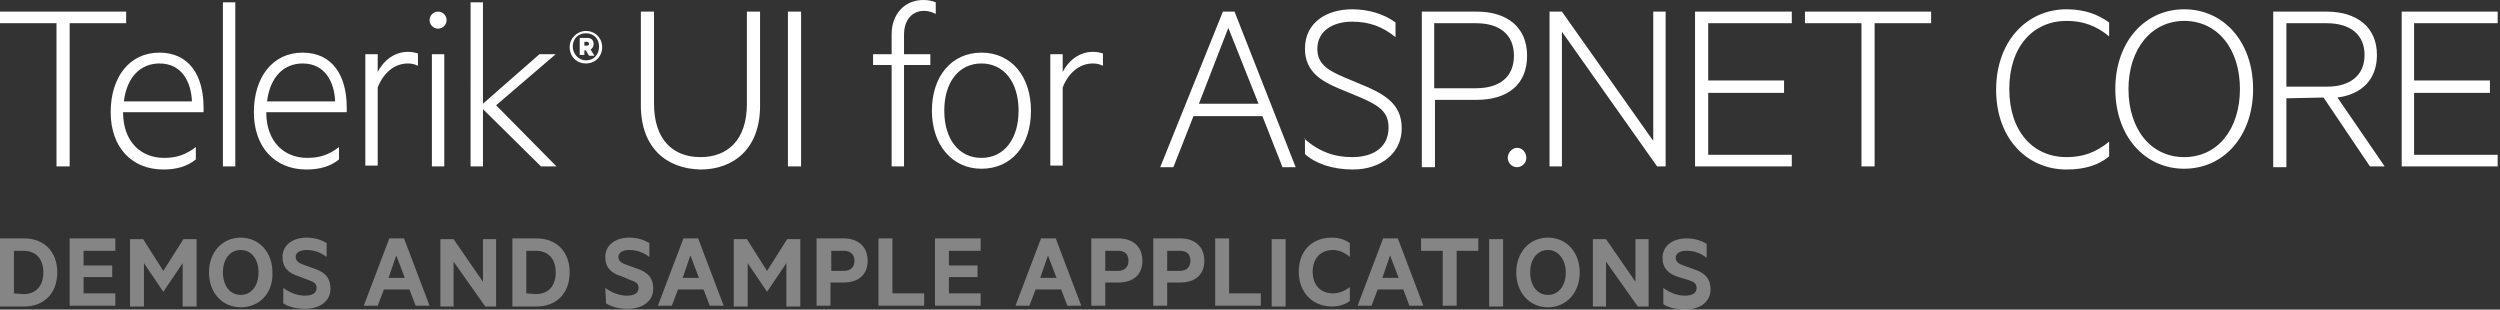 <?xml version="1.0" encoding="utf-8"?>
<!-- Generator: Adobe Illustrator 21.1.0, SVG Export Plug-In . SVG Version: 6.00 Build 0)  -->
<svg version="1.1" xmlns="http://www.w3.org/2000/svg" xmlns:xlink="http://www.w3.org/1999/xlink" x="0px" y="0px"
	 viewBox="0 0 323 40" style="enable-background:new 0 0 323 40;" xml:space="preserve">
<rect x="0" y="0" width="323" height="40" fill="#333333" stroke="none"/>
<style type="text/css">
    /* Styling */
    .title { fill: #ffffff; }
    .sub-title { fill: #ffffff; opacity:0.4; }
    /* Visibility */
    .visible { display: inline; }
    .hidden { display: none; }
</style>
<g id="Demos">
    <path id="demos" class="sub-title" d="M0,30.8h3.1c2.6,0,4.3,1.7,4.3,4.4s-1.7,4.4-4.3,4.4H0V30.8z M3,38c1.7,0,2.6-1.1,2.6-2.8S4.7,32.4,3,32.4
        H1.8v5.5L3,38L3,38z M14.9,30.8v1.6h-4.1v1.9h3.7v1.5h-3.7v2.1h4.1v1.6H9v-8.7C9,30.8,14.9,30.8,14.9,30.8z M21.1,37.7L18.6,34
        v5.6h-1.8v-8.7h1.7l2.6,4.1l2.6-4.1h1.7v8.7h-1.8V34L21.1,37.7L21.1,37.7z M31.1,39.7c-2.4,0-4.1-1.9-4.1-4.5s1.7-4.5,4.1-4.5
        s4.1,1.9,4.1,4.5C35.3,37.8,33.6,39.7,31.1,39.7z M31.1,32.3c-1.4,0-2.3,1.2-2.3,2.9s0.9,2.9,2.3,2.9s2.3-1.2,2.3-2.9
        S32.5,32.3,31.1,32.3z M36.6,37.2c0.8,0.6,1.8,1,2.8,1c0.9,0,1.5-0.3,1.5-1c0-0.6-0.4-0.8-1-1l-1.3-0.5c-1.3-0.4-2.1-1.1-2.1-2.5
        c0-1.6,1.4-2.5,3.1-2.5c1.1,0,1.9,0.3,2.6,0.7v1.8c-0.8-0.6-1.6-0.9-2.6-0.9c-0.8,0-1.4,0.3-1.4,0.9c0,0.5,0.4,0.8,1,1l1.4,0.5
        c1.5,0.5,2.1,1.3,2.1,2.6c0,1.7-1.5,2.6-3.3,2.6c-1.2,0-2.2-0.3-2.8-0.7V37.2z M52.2,30.8l3.3,8.7h-1.8l-0.8-2.1h-3.3l-0.8,2.1H47
        l3.3-8.7C50.3,30.8,52.2,30.8,52.2,30.8z M50.2,35.9h2.1L51.2,33L50.2,35.9z M64.1,39.6h-1.4l-4.1-5.8v5.8h-1.7v-8.7h1.7l3.8,5.5
        v-5.5h1.7V39.6z M66.2,30.8h3.1c2.6,0,4.3,1.7,4.3,4.4s-1.7,4.4-4.3,4.4h-3.1V30.8z M69.2,38c1.7,0,2.6-1.1,2.6-2.8
        s-0.9-2.8-2.6-2.8H68v5.5L69.2,38L69.2,38z M78.2,37.2c0.8,0.6,1.8,1,2.8,1c0.9,0,1.5-0.3,1.5-1c0-0.6-0.4-0.8-1-1l-1.2-0.5
        c-1.3-0.4-2.1-1.1-2.1-2.5c0-1.6,1.4-2.5,3.1-2.5c1.1,0,1.9,0.3,2.6,0.7v1.8c-0.8-0.6-1.6-0.9-2.6-0.9c-0.8,0-1.4,0.3-1.4,0.9
        c0,0.5,0.4,0.8,1,1l1.4,0.5c1.5,0.5,2.1,1.3,2.1,2.6c0,1.7-1.5,2.6-3.3,2.6c-1.2,0-2.2-0.3-2.8-0.7L78.2,37.2L78.2,37.2z
        M90.2,30.8l3.3,8.7h-1.8l-0.8-2.1h-3.3l-0.8,2.1H85l3.3-8.7C88.3,30.8,90.2,30.8,90.2,30.8z M88.2,35.9h2.1L89.2,33L88.2,35.9z
        M99.1,37.7L96.6,34v5.6h-1.8v-8.7h1.7l2.6,4.1l2.6-4.1h1.7v8.7h-1.8V34L99.1,37.7L99.1,37.7z M107.3,36.5v3h-1.8v-8.7h3.5
        c1.8,0,3.1,1,3.1,2.9c0,1.8-1.2,2.8-3.1,2.8H107.3z M109,32.4h-1.6V35h1.6c0.9,0,1.4-0.5,1.4-1.3S109.9,32.4,109,32.4z
        M113.5,30.8h1.8v7.1h4.1v1.6h-5.9V30.8z M126.7,30.8v1.6h-4.1v1.9h3.7v1.5h-3.7v2.1h4.1v1.6h-5.9v-8.7
        C120.8,30.8,126.7,30.8,126.7,30.8z M136.4,30.8l3.3,8.7h-1.8l-0.8-2.1h-3.3l-0.8,2.1h-1.8l3.3-8.7
        C134.5,30.8,136.4,30.8,136.4,30.8z M134.4,35.9h2.1l-1.1-2.9L134.4,35.9z M142.8,36.5v3H141v-8.7h3.5c1.8,0,3.1,1,3.1,2.9
        c0,1.8-1.2,2.8-3.1,2.8H142.8z M144.4,32.4h-1.6V35h1.6c0.9,0,1.4-0.5,1.4-1.3C145.8,32.9,145.4,32.4,144.4,32.4z M150.8,36.5v3
        H149v-8.7h3.5c1.8,0,3.1,1,3.1,2.9c0,1.8-1.2,2.8-3.1,2.8H150.8z M152.4,32.4h-1.6V35h1.6c0.9,0,1.4-0.5,1.4-1.3
        C153.8,32.9,153.4,32.4,152.4,32.4z M157,30.8h1.8v7.1h4.1v1.6H157V30.8z M166.1,39.6h-1.8v-8.7h1.8V39.6z M172.1,30.7
        c1,0,1.7,0.3,2.3,0.7v1.8c-0.7-0.6-1.4-0.9-2.2-0.9c-1.6,0-2.6,1.1-2.6,2.8s1,2.8,2.6,2.8c0.8,0,1.5-0.3,2.2-0.8v1.8
        c-0.6,0.4-1.3,0.7-2.3,0.7c-2.5,0-4.3-1.8-4.3-4.5S169.5,30.7,172.1,30.7z M180.6,30.8l3.3,8.7h-1.8l-0.8-2.1H178l-0.8,2.1h-1.8
        l3.3-8.7C178.7,30.8,180.6,30.8,180.6,30.8z M178.6,35.9h2.1l-1.1-2.9L178.6,35.9z M183.6,30.8h7.4v1.6h-2.8v7.1h-1.8v-7.1h-2.8
        L183.6,30.8L183.6,30.8z M194.2,39.6h-1.8v-8.7h1.8V39.6z M200,39.7c-2.4,0-4.1-1.9-4.1-4.5s1.7-4.5,4.1-4.5
        c2.4,0,4.1,1.9,4.1,4.5S202.4,39.7,200,39.7z M200,32.3c-1.4,0-2.3,1.2-2.3,2.9s0.9,2.9,2.3,2.9c1.4,0,2.3-1.2,2.3-2.9
        S201.3,32.3,200,32.3z M213,39.6h-1.4l-4.1-5.8v5.8h-1.7v-8.7h1.7l3.8,5.5v-5.5h1.7V39.6z M214.9,37.2c0.8,0.6,1.8,1,2.8,1
        c0.9,0,1.5-0.3,1.5-1c0-0.6-0.4-0.8-1-1l-1.3-0.4c-1.3-0.4-2.1-1.1-2.1-2.5c0-1.6,1.4-2.5,3.1-2.5c1.1,0,1.9,0.3,2.6,0.7v1.8
        c-0.8-0.6-1.6-0.9-2.6-0.9c-0.8,0-1.4,0.3-1.4,0.9c0,0.5,0.4,0.8,1,1l1.4,0.5c1.5,0.5,2.1,1.3,2.1,2.6c0,1.7-1.5,2.6-3.3,2.6
        c-1.2,0-2.2-0.3-2.8-0.7V37.2z"/>
</g>
<g id="Core">
    <path class="title" d="M0,1.5h16.3V3H9v18.5H7.3V3H0V1.5z
        M21.2,20.4c1.6,0,2.8-0.4,4.1-1.4v1.6c-1.1,0.9-2.5,1.3-4.2,1.3c-4.1,0-6.8-2.9-6.8-7.4s2.4-7.7,6.3-7.7
        c3.8,0,5.7,2.9,5.7,7.1v0.6H15.9C15.9,18.3,18.2,20.4,21.2,20.4z M16,13.1h8.8c-0.1-2.5-1.3-4.9-4.2-4.9
        C18.2,8.2,16.4,9.9,16,13.1z
        M30.4,21.5h-1.6V0.3h1.6V21.5z
        M39.7,20.4c1.6,0,2.8-0.4,4.1-1.4v1.6c-1.1,0.9-2.5,1.3-4.2,1.3c-4.1,0-6.8-2.9-6.8-7.4s2.4-7.7,6.3-7.7
        c3.8,0,5.7,2.9,5.7,7.1v0.6H34.4C34.4,18.3,36.7,20.4,39.7,20.4z M34.5,13.1h8.8c-0.1-2.5-1.3-4.9-4.2-4.9
        C36.7,8.2,34.9,9.9,34.5,13.1z
        M54,8.5c-0.4-0.2-0.8-0.3-1.3-0.3c-1.8,0-3.2,1.3-3.9,3.1v10.1h-1.6V7h1.6v2.3c0.7-1.4,2.1-2.6,3.9-2.6
        c0.6,0,0.9,0.1,1.3,0.2V8.5z
        M56.6,3.7c-0.6,0-1.1-0.5-1.1-1.1s0.5-1.1,1.1-1.1s1.1,0.5,1.1,1.1C57.7,3.2,57.2,3.7,56.6,3.7z M57.4,21.5
        h-1.6V7h1.6V21.5z
        M71.9,21.5h-2l-7.5-7.4v7.4h-1.6V0.3h1.6v13.1L69.7,7h2.1l-7.7,6.6L71.9,21.5z
        M82.8,13.6V1.5h1.7v11.9c0,4.7,2.5,6.9,6,6.9s6-2.2,6-6.9V1.5h1.7v12.2c0,5.5-3.4,8.2-7.7,8.2
        C86.1,21.8,82.8,19.1,82.8,13.6z
        M103.5,21.5h-1.7v-20h1.7V21.5z
        M120.9,1.8c-0.4-0.2-0.9-0.4-1.5-0.4c-1.5,0-2.6,1.1-2.6,3.1V7h3.4v1.4h-3.4v13.1h-1.6V8.4h-2.4V7h2.4V4.4
        c0-2.6,1.7-4.4,4.1-4.4c0.6,0,1.1,0.1,1.6,0.3V1.8z
        M126.8,21.8c-3.8,0-6.4-3.1-6.4-7.5c0-4.5,2.6-7.5,6.4-7.5c3.9,0,6.4,3.1,6.4,7.5
        C133.2,18.8,130.7,21.8,126.8,21.8z M126.8,8.2c-2.9,0-4.8,2.4-4.8,6.1s1.9,6.1,4.8,6.1c2.9,0,4.8-2.4,4.8-6.1
        S129.7,8.2,126.8,8.2z
        M142.5,8.5c-0.4-0.2-0.8-0.3-1.3-0.3c-1.8,0-3.2,1.3-3.9,3.1v10.1h-1.6V7h1.6v2.3c0.7-1.4,2.1-2.6,3.9-2.6
        c0.6,0,0.9,0.1,1.3,0.2V8.5z
        M159.5,1.5l7.9,20.1h-1.7l-2.6-6.6h-8.9l-2.6,6.6h-1.7L158,1.5H159.5z M154.9,13.4h7.7l-3.9-9.8L154.9,13.4z
        M168.5,17.9c1.9,1.7,3.9,2.4,6.2,2.4c2.9,0,4.7-1.4,4.7-3.8c0-2-1.1-2.8-3.6-3.9l-2.9-1.2
        c-2.1-0.9-4.3-2.1-4.3-5.1c0-3.4,2.8-5.1,6.1-5.1c2.1,0,4.1,0.6,5.6,1.7v1.9c-1.6-1.3-3.3-2-5.6-2c-2.5,0-4.5,1.2-4.5,3.5
        c0,2,1.4,2.8,3.5,3.7l3.1,1.3c2.9,1.3,4.3,2.7,4.3,5.3c0,3.2-2.7,5.3-6.3,5.3c-2.7,0-4.9-0.8-6.2-2v-2
        C168.6,17.9,168.5,17.9,168.5,17.9z
        M185.4,12.9v8.7h-1.7V1.5h7.1c3.9,0,6.5,2,6.5,5.7c0,3.8-2.6,5.7-6.5,5.7H185.4z M190.7,3h-5.4v8.4h5.4
        c3.1,0,4.9-1.5,4.9-4.2C195.6,4.5,193.8,3,190.7,3z
        M196,19.1c0.7,0,1.2,0.6,1.2,1.3c0,0.7-0.6,1.2-1.2,1.2c-0.7,0-1.2-0.6-1.2-1.2
        C194.8,19.7,195.4,19.1,196,19.1z
        M215.2,21.5h-1.1L201.8,4.1v17.4h-1.6v-20h1.6l11.8,16.7V1.5h1.6L215.2,21.5L215.2,21.5z
        M231.5,1.5V3h-10.8v7.4h9.8V12h-9.8v8h10.8v1.5H219v-20H231.5z
        M233.2,1.5h16.3V3h-7.3v18.5h-1.7V3h-7.3V1.5z
        M267,1.2c2.4,0,4.1,0.7,5.5,1.7v1.8c-1.7-1.4-3.4-2-5.5-2c-4.3,0-7.4,3.3-7.4,8.8s3.1,8.8,7.4,8.8
        c2.1,0,3.8-0.6,5.5-2v1.9c-1.3,1.1-3.1,1.7-5.5,1.7c-5.1,0-9.1-4-9.1-10.3S261.9,1.2,267,1.2z
        M282.2,21.8c-5.1,0-8.9-4.2-8.9-10.3s3.8-10.3,8.9-10.3s8.9,4.2,8.9,10.3S287.3,21.8,282.2,21.8z
        M282.2,2.7c-4.2,0-7.2,3.6-7.2,8.8s2.9,8.8,7.2,8.8c4.3,0,7.2-3.6,7.2-8.8S286.5,2.7,282.2,2.7z
        M295.4,12.7v8.9h-1.7V1.5h6.9c3.9,0,6.5,2,6.5,5.6c0,3.2-2,5.1-5.1,5.5l6.1,8.9h-1.9l-6-8.9L295.4,12.7
        L295.4,12.7z M295.4,11.2h5.2c3.1,0,4.9-1.5,4.9-4.1S303.7,3,300.6,3h-5.2V11.2z
        M322.7,1.5V3h-10.8v7.4h9.8V12h-9.8v8h10.8v1.5h-12.4v-20H322.7z
        M75.7,8.2c-1.2,0-2.1-0.9-2.1-2.1s1-2.1,2.1-2.1c1.2,0,2.1,0.9,2.1,2.1C77.8,7.3,76.9,8.2,75.7,8.2
        M75.7,4.3C74.7,4.3,74,5,74,6s0.8,1.8,1.7,1.8c1,0,1.7-0.7,1.7-1.8C77.4,5,76.7,4.3,75.7,4.3 M75.5,6.4v0.7h-0.6V4.9h1
        c0.5,0,0.8,0.3,0.8,0.8c0,0.3-0.2,0.6-0.4,0.7l0.5,0.8h-0.7l-0.4-0.7h-0.2C75.5,6.5,75.5,6.4,75.5,6.4z M75.8,5.4h-0.3v0.5h0.3
        c0.2,0,0.3-0.1,0.3-0.2C76.1,5.5,76,5.4,75.8,5.4"/>
</g>
</svg>